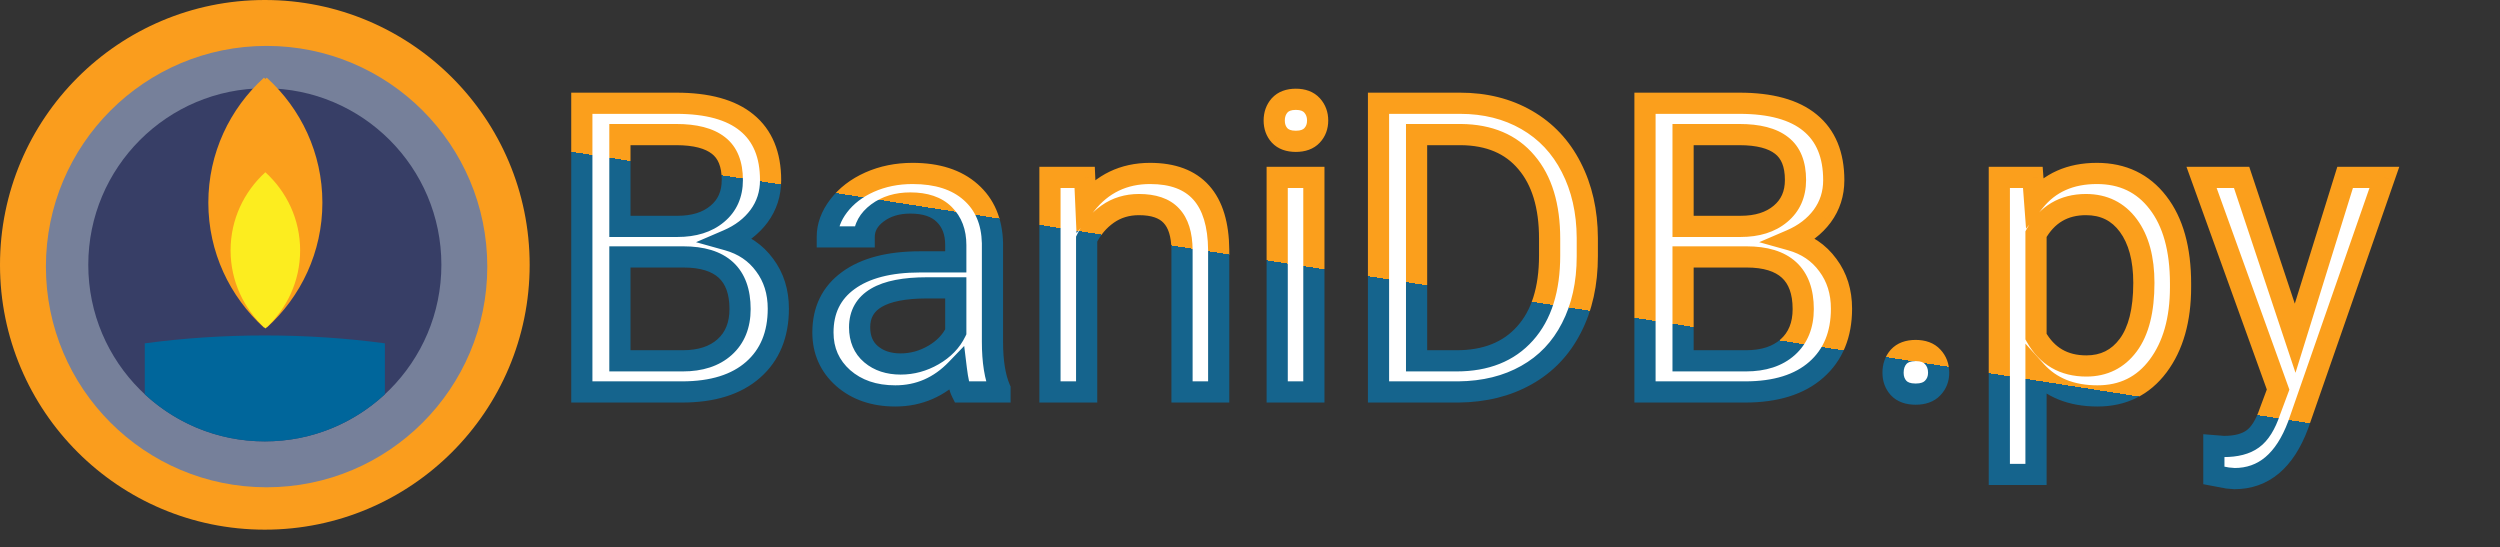 <svg width="708" height="155" viewBox="0 0 708 155" fill="none" xmlns="http://www.w3.org/2000/svg">
<rect x="0" y="0" width="708" height="155" fill="#333333" stroke="none"/>
<circle cx="75" cy="75" r="75" fill="#FA9D1D"/>
<circle cx="75.5" cy="75.5" r="62.5" fill="#76809A"/>
<circle cx="75" cy="75" r="50" fill="#373E66"/>
<path fill-rule="evenodd" clip-rule="evenodd" d="M41 111.661V97.236C51.743 95.783 63.162 95 75 95C86.838 95 98.257 95.783 109 97.236V111.661C100.078 119.939 88.13 125 75 125C61.87 125 49.922 119.939 41 111.661Z" fill="#00669B"/>
<path fill-rule="evenodd" clip-rule="evenodd" d="M75.544 92.787C85.23 84 91.3 71.395 91.3 57.394C91.3 43.392 85.23 30.788 75.544 22C65.857 30.788 59.788 43.392 59.788 57.394C59.788 71.395 65.857 84 75.544 92.787Z" fill="#FB9F1C"/>
<path fill-rule="evenodd" clip-rule="evenodd" d="M74.756 92.787C84.443 84 90.512 71.395 90.512 57.394C90.512 43.392 84.443 30.788 74.756 22C65.07 30.788 59 43.392 59 57.394C59 71.395 65.07 84 74.756 92.787Z" fill="#FB9F1C"/>
<path fill-rule="evenodd" clip-rule="evenodd" d="M75.15 93.028C81.204 87.535 84.998 79.658 84.998 70.906C84.998 62.155 81.204 54.278 75.15 48.785C69.096 54.278 65.302 62.155 65.302 70.906C65.302 79.658 69.096 87.535 75.15 93.028Z" fill="#FCED1F"/>
<path d="M164.774 111V29.242H191.503C200.375 29.242 207.038 31.076 211.493 34.745C215.985 38.414 218.231 43.842 218.231 51.029C218.231 54.848 217.146 58.236 214.975 61.193C212.803 64.113 209.846 66.378 206.103 67.987C210.52 69.223 214.001 71.581 216.547 75.062C219.13 78.507 220.421 82.624 220.421 87.416C220.421 94.753 218.044 100.518 213.29 104.711C208.536 108.904 201.816 111 193.131 111H164.774ZM175.556 72.76V102.184H193.356C198.372 102.184 202.322 100.893 205.204 98.31C208.124 95.689 209.584 92.095 209.584 87.528C209.584 77.683 204.231 72.76 193.524 72.76H175.556ZM175.556 64.113H191.84C196.557 64.113 200.319 62.934 203.126 60.575C205.972 58.217 207.394 55.016 207.394 50.973C207.394 46.481 206.084 43.224 203.463 41.203C200.843 39.144 196.856 38.114 191.503 38.114H175.556V64.113ZM272.306 111C271.707 109.802 271.221 107.668 270.846 104.599C266.017 109.615 260.252 112.123 253.551 112.123C247.562 112.123 242.639 110.438 238.783 107.069C234.965 103.663 233.056 99.358 233.056 94.154C233.056 87.828 235.451 82.924 240.243 79.442C245.072 75.924 251.848 74.164 260.57 74.164H270.678V69.391C270.678 65.76 269.592 62.877 267.421 60.744C265.25 58.572 262.049 57.487 257.819 57.487C254.113 57.487 251.006 58.423 248.498 60.294C245.989 62.166 244.735 64.431 244.735 67.089H234.291C234.291 64.057 235.358 61.137 237.492 58.329C239.663 55.484 242.583 53.238 246.251 51.591C249.958 49.944 254.019 49.12 258.437 49.12C265.437 49.12 270.921 50.88 274.889 54.398C278.857 57.88 280.916 62.69 281.066 68.83V96.793C281.066 102.371 281.777 106.807 283.2 110.102V111H272.306ZM255.067 103.083C258.324 103.083 261.413 102.24 264.333 100.556C267.252 98.871 269.368 96.681 270.678 93.986V81.52H262.536C249.808 81.52 243.444 85.245 243.444 92.694C243.444 95.951 244.529 98.497 246.701 100.331C248.872 102.165 251.661 103.083 255.067 103.083ZM307.177 50.243L307.514 57.88C312.156 52.04 318.22 49.12 325.707 49.12C338.547 49.12 345.023 56.364 345.136 70.851V111H334.748V70.795C334.71 66.415 333.699 63.177 331.715 61.081C329.769 58.984 326.718 57.936 322.562 57.936C319.193 57.936 316.236 58.834 313.69 60.631C311.145 62.428 309.161 64.787 307.738 67.707V111H297.35V50.243H307.177ZM372.089 111H361.701V50.243H372.089V111ZM360.858 34.127C360.858 32.443 361.364 31.02 362.375 29.86C363.423 28.699 364.958 28.119 366.979 28.119C369 28.119 370.535 28.699 371.583 29.86C372.632 31.02 373.156 32.443 373.156 34.127C373.156 35.812 372.632 37.216 371.583 38.339C370.535 39.462 369 40.023 366.979 40.023C364.958 40.023 363.423 39.462 362.375 38.339C361.364 37.216 360.858 35.812 360.858 34.127ZM390.395 111V29.242H413.473C420.586 29.242 426.875 30.814 432.34 33.959C437.806 37.103 442.017 41.577 444.975 47.379C447.969 53.182 449.486 59.845 449.523 67.37V72.592C449.523 80.303 448.026 87.06 445.031 92.863C442.073 98.665 437.825 103.12 432.284 106.227C426.781 109.334 420.361 110.925 413.024 111H390.395ZM401.176 38.114V102.184H412.519C420.829 102.184 427.287 99.601 431.891 94.435C436.533 89.269 438.854 81.913 438.854 72.367V67.594C438.854 58.31 436.664 51.104 432.284 45.976C427.942 40.81 421.765 38.189 413.754 38.114H401.176ZM465.863 111V29.242H492.592C501.464 29.242 508.127 31.076 512.582 34.745C517.074 38.414 519.32 43.842 519.32 51.029C519.32 54.848 518.235 58.236 516.063 61.193C513.892 64.113 510.935 66.378 507.191 67.987C511.609 69.223 515.09 71.581 517.636 75.062C520.219 78.507 521.51 82.624 521.51 87.416C521.51 94.753 519.133 100.518 514.379 104.711C509.625 108.904 502.905 111 494.22 111H465.863ZM476.645 72.76V102.184H494.445C499.461 102.184 503.41 100.893 506.293 98.31C509.213 95.689 510.673 92.095 510.673 87.528C510.673 77.683 505.32 72.76 494.613 72.76H476.645ZM476.645 64.113H492.929C497.646 64.113 501.408 62.934 504.215 60.575C507.06 58.217 508.483 55.016 508.483 50.973C508.483 46.481 507.173 43.224 504.552 41.203C501.932 39.144 497.945 38.114 492.592 38.114H476.645V64.113ZM536.11 105.553C536.11 103.756 536.634 102.259 537.682 101.061C538.768 99.863 540.377 99.264 542.511 99.264C544.645 99.264 546.255 99.863 547.34 101.061C548.463 102.259 549.025 103.756 549.025 105.553C549.025 107.275 548.463 108.716 547.34 109.877C546.255 111.037 544.645 111.618 542.511 111.618C540.377 111.618 538.768 111.037 537.682 109.877C536.634 108.716 536.11 107.275 536.11 105.553ZM617.531 81.295C617.531 90.542 615.416 97.991 611.186 103.644C606.955 109.297 601.228 112.123 594.003 112.123C586.628 112.123 580.826 109.783 576.596 105.104V134.359H566.208V50.243H575.697L576.203 56.981C580.433 51.741 586.31 49.12 593.834 49.12C601.134 49.12 606.899 51.872 611.129 57.374C615.397 62.877 617.531 70.533 617.531 80.341V81.295ZM607.143 80.116C607.143 73.266 605.683 67.856 602.763 63.888C599.843 59.92 595.837 57.936 590.746 57.936C584.457 57.936 579.74 60.725 576.596 66.303V95.334C579.703 100.874 584.457 103.644 590.858 103.644C595.837 103.644 599.787 101.679 602.707 97.748C605.664 93.78 607.143 87.903 607.143 80.116ZM649.987 95.783L664.137 50.243H675.255L650.829 120.377C647.048 130.485 641.04 135.539 632.804 135.539L630.839 135.37L626.964 134.64V126.217L629.772 126.442C633.291 126.442 636.024 125.731 637.97 124.308C639.954 122.886 641.583 120.284 642.855 116.503L645.158 110.326L623.483 50.243H634.826L649.987 95.783Z" fill="white"/>
<path d="M164.774 111H161.774V114H164.774V111ZM164.774 29.242V26.242H161.774V29.242H164.774ZM211.493 34.745L209.586 37.061L209.596 37.069L211.493 34.745ZM214.975 61.193L217.382 62.983L217.387 62.976L217.393 62.968L214.975 61.193ZM206.103 67.987L204.917 65.231L197.111 68.588L205.295 70.876L206.103 67.987ZM216.547 75.062L214.125 76.833L214.136 76.848L214.147 76.862L216.547 75.062ZM213.29 104.711L211.306 102.461L213.29 104.711ZM175.556 72.76V69.76H172.556V72.76H175.556ZM175.556 102.184H172.556V105.184H175.556V102.184ZM205.204 98.31L207.206 100.544L207.208 100.542L205.204 98.31ZM175.556 64.113H172.556V67.113H175.556V64.113ZM203.126 60.575L201.212 58.266L201.204 58.272L201.197 58.278L203.126 60.575ZM203.463 41.203L201.61 43.562L201.62 43.57L201.631 43.578L203.463 41.203ZM175.556 38.114V35.114H172.556V38.114H175.556ZM167.774 111V29.242H161.774V111H167.774ZM164.774 32.242H191.503V26.242H164.774V32.242ZM191.503 32.242C200.035 32.242 205.891 34.018 209.586 37.061L213.4 32.429C208.186 28.135 200.715 26.242 191.503 26.242V32.242ZM209.596 37.069C213.226 40.033 215.231 44.506 215.231 51.029H221.231C221.231 43.177 218.745 36.794 213.391 32.422L209.596 37.069ZM215.231 51.029C215.231 54.237 214.333 56.997 212.556 59.417L217.393 62.968C219.958 59.474 221.231 55.459 221.231 51.029H215.231ZM212.567 59.403C210.748 61.85 208.235 63.805 204.917 65.231L207.288 70.743C211.457 68.951 214.859 66.376 217.382 62.983L212.567 59.403ZM205.295 70.876C209.108 71.943 212.003 73.931 214.125 76.833L218.969 73.292C216 69.231 211.932 66.502 206.911 65.098L205.295 70.876ZM214.147 76.862C216.297 79.729 217.421 83.196 217.421 87.416H223.421C223.421 82.052 221.963 77.284 218.947 73.263L214.147 76.862ZM217.421 87.416C217.421 94.042 215.31 98.93 211.306 102.461L215.274 106.961C220.779 102.107 223.421 95.465 223.421 87.416H217.421ZM211.306 102.461C207.274 106.017 201.357 108 193.131 108V114C202.275 114 209.798 111.791 215.274 106.961L211.306 102.461ZM193.131 108H164.774V114H193.131V108ZM172.556 72.76V102.184H178.556V72.76H172.556ZM175.556 105.184H193.356V99.184H175.556V105.184ZM193.356 105.184C198.887 105.184 203.626 103.752 207.206 100.544L203.202 96.075C201.017 98.034 197.858 99.184 193.356 99.184V105.184ZM207.208 100.542C210.868 97.258 212.584 92.794 212.584 87.528H206.584C206.584 91.397 205.38 94.121 203.2 96.077L207.208 100.542ZM212.584 87.528C212.584 82.076 211.09 77.454 207.6 74.244C204.157 71.078 199.281 69.76 193.524 69.76V75.76C198.475 75.76 201.628 76.904 203.538 78.66C205.401 80.374 206.584 83.136 206.584 87.528H212.584ZM193.524 69.76H175.556V75.76H193.524V69.76ZM175.556 67.113H191.84V61.113H175.556V67.113ZM191.84 67.113C197.056 67.113 201.569 65.802 205.056 62.872L201.197 58.278C199.069 60.066 196.057 61.113 191.84 61.113V67.113ZM205.041 62.885C208.644 59.898 210.394 55.814 210.394 50.973H204.394C204.394 54.218 203.299 56.535 201.212 58.266L205.041 62.885ZM210.394 50.973C210.394 45.907 208.895 41.604 205.296 38.827L201.631 43.578C203.273 44.844 204.394 47.055 204.394 50.973H210.394ZM205.317 38.844C201.932 36.184 197.149 35.114 191.503 35.114V41.114C196.563 41.114 199.754 42.103 201.61 43.562L205.317 38.844ZM191.503 35.114H175.556V41.114H191.503V35.114ZM172.556 38.114V64.113H178.556V38.114H172.556ZM272.306 111L269.623 112.342L270.452 114H272.306V111ZM270.846 104.599L273.824 104.235L273.06 97.973L268.685 102.518L270.846 104.599ZM238.783 107.069L236.786 109.308L236.798 109.318L236.809 109.328L238.783 107.069ZM240.243 79.442L242.007 81.869L242.01 81.867L240.243 79.442ZM270.678 74.164V77.164H273.678V74.164H270.678ZM267.421 60.744L265.3 62.865L265.309 62.874L265.318 62.883L267.421 60.744ZM244.735 67.089V70.089H247.735V67.089H244.735ZM234.291 67.089H231.291V70.089H234.291V67.089ZM237.492 58.329L235.107 56.509L235.103 56.514L237.492 58.329ZM246.251 51.591L245.033 48.849L245.023 48.854L246.251 51.591ZM274.889 54.398L272.899 56.643L272.905 56.648L272.911 56.654L274.889 54.398ZM281.066 68.83H284.066V68.793L284.065 68.756L281.066 68.83ZM283.2 110.102H286.2V109.482L285.954 108.912L283.2 110.102ZM283.2 111V114H286.2V111H283.2ZM270.678 93.986L273.376 95.297L273.678 94.676V93.986H270.678ZM270.678 81.52H273.678V78.52H270.678V81.52ZM274.989 109.658C274.643 108.966 274.197 107.294 273.824 104.235L267.868 104.962C268.244 108.043 268.771 110.638 269.623 112.342L274.989 109.658ZM268.685 102.518C264.397 106.973 259.402 109.123 253.551 109.123V115.123C261.103 115.123 267.638 112.257 273.007 106.679L268.685 102.518ZM253.551 109.123C248.157 109.123 243.976 107.622 240.757 104.81L236.809 109.328C241.302 113.255 246.966 115.123 253.551 115.123V109.123ZM240.78 104.831C237.612 102.004 236.056 98.519 236.056 94.154H230.056C230.056 100.196 232.317 105.321 236.786 109.308L240.78 104.831ZM236.056 94.154C236.056 88.712 238.052 84.743 242.007 81.869L238.48 77.015C232.851 81.105 230.056 86.944 230.056 94.154H236.056ZM242.01 81.867C246.139 78.859 252.203 77.164 260.57 77.164V71.164C251.492 71.164 244.006 72.989 238.476 77.018L242.01 81.867ZM260.57 77.164H270.678V71.164H260.57V77.164ZM273.678 74.164V69.391H267.678V74.164H273.678ZM273.678 69.391C273.678 65.122 272.378 61.409 269.524 58.604L265.318 62.883C266.806 64.346 267.678 66.398 267.678 69.391H273.678ZM269.542 58.622C266.623 55.703 262.538 54.487 257.819 54.487V60.487C261.56 60.487 263.876 61.441 265.3 62.865L269.542 58.622ZM257.819 54.487C253.589 54.487 249.82 55.564 246.703 57.89L250.292 62.699C252.191 61.281 254.637 60.487 257.819 60.487V54.487ZM246.703 57.89C243.589 60.214 241.735 63.309 241.735 67.089H247.735C247.735 65.553 248.39 64.118 250.292 62.699L246.703 57.89ZM244.735 64.089H234.291V70.089H244.735V64.089ZM237.291 67.089C237.291 64.815 238.076 62.519 239.88 60.144L235.103 56.514C232.64 59.755 231.291 63.298 231.291 67.089H237.291ZM239.877 60.149C241.709 57.748 244.21 55.796 247.48 54.328L245.023 48.854C240.956 50.68 237.617 53.22 235.107 56.509L239.877 60.149ZM247.47 54.332C250.759 52.87 254.401 52.12 258.437 52.12V46.12C253.637 46.12 249.156 47.017 245.033 48.849L247.47 54.332ZM258.437 52.12C264.942 52.12 269.635 53.749 272.899 56.643L276.88 52.154C272.207 48.01 265.931 46.12 258.437 46.12V52.12ZM272.911 56.654C276.144 59.49 277.934 63.452 278.067 68.903L284.065 68.756C283.899 61.929 281.57 56.269 276.868 52.143L272.911 56.654ZM278.066 68.83V96.793H284.066V68.83H278.066ZM278.066 96.793C278.066 102.577 278.796 107.471 280.446 111.291L285.954 108.912C284.758 106.143 284.066 102.165 284.066 96.793H278.066ZM280.2 110.102V111H286.2V110.102H280.2ZM283.2 108H272.306V114H283.2V108ZM255.067 106.083C258.869 106.083 262.473 105.092 265.832 103.154L262.833 97.957C260.353 99.388 257.779 100.083 255.067 100.083V106.083ZM265.832 103.154C269.204 101.209 271.772 98.598 273.376 95.297L267.98 92.674C266.963 94.765 265.301 96.533 262.833 97.957L265.832 103.154ZM273.678 93.986V81.52H267.678V93.986H273.678ZM270.678 78.52H262.536V84.52H270.678V78.52ZM262.536 78.52C255.977 78.52 250.566 79.462 246.701 81.725C242.588 84.132 240.444 87.918 240.444 92.694H246.444C246.444 90.022 247.481 88.22 249.732 86.903C252.231 85.44 256.366 84.52 262.536 84.52V78.52ZM240.444 92.694C240.444 96.691 241.816 100.132 244.765 102.623L248.637 98.039C247.243 96.862 246.444 95.212 246.444 92.694H240.444ZM244.765 102.623C247.58 105.001 251.099 106.083 255.067 106.083V100.083C252.223 100.083 250.164 99.33 248.637 98.039L244.765 102.623ZM307.177 50.243L310.174 50.111L310.047 47.243H307.177V50.243ZM307.514 57.88L304.517 58.012L304.87 66.027L309.862 59.747L307.514 57.88ZM345.136 70.851H348.136V70.839L348.136 70.828L345.136 70.851ZM345.136 111V114H348.136V111H345.136ZM334.748 111H331.748V114H334.748V111ZM334.748 70.795H337.748V70.782L337.747 70.769L334.748 70.795ZM331.715 61.081L329.517 63.122L329.527 63.132L329.536 63.143L331.715 61.081ZM307.738 67.707L305.041 66.393L304.738 67.015V67.707H307.738ZM307.738 111V114H310.738V111H307.738ZM297.35 111H294.35V114H297.35V111ZM297.35 50.243V47.243H294.35V50.243H297.35ZM304.18 50.375L304.517 58.012L310.511 57.748L310.174 50.111L304.18 50.375ZM309.862 59.747C313.933 54.626 319.131 52.12 325.707 52.12V46.12C317.309 46.12 310.379 49.454 305.165 56.013L309.862 59.747ZM325.707 52.12C331.563 52.12 335.457 53.755 337.958 56.552C340.519 59.417 342.083 64.012 342.136 70.874L348.136 70.828C348.077 63.203 346.346 56.932 342.431 52.553C338.455 48.107 332.691 46.12 325.707 46.12V52.12ZM342.136 70.851V111H348.136V70.851H342.136ZM345.136 108H334.748V114H345.136V108ZM337.748 111V70.795H331.748V111H337.748ZM337.747 70.769C337.707 66.013 336.613 61.891 333.894 59.018L329.536 63.143C330.786 64.463 331.713 66.817 331.748 70.821L337.747 70.769ZM333.914 59.039C331.183 56.099 327.17 54.936 322.562 54.936V60.936C326.266 60.936 328.354 61.87 329.517 63.122L333.914 59.039ZM322.562 54.936C318.627 54.936 315.054 55.997 311.96 58.18L315.42 63.082C317.418 61.672 319.76 60.936 322.562 60.936V54.936ZM311.96 58.18C308.984 60.281 306.675 63.038 305.041 66.393L310.435 69.02C311.646 66.535 313.306 64.575 315.42 63.082L311.96 58.18ZM304.738 67.707V111H310.738V67.707H304.738ZM307.738 108H297.35V114H307.738V108ZM300.35 111V50.243H294.35V111H300.35ZM297.35 53.243H307.177V47.243H297.35V53.243ZM372.089 111V114H375.089V111H372.089ZM361.701 111H358.701V114H361.701V111ZM361.701 50.243V47.243H358.701V50.243H361.701ZM372.089 50.243H375.089V47.243H372.089V50.243ZM362.375 29.86L360.148 27.849L360.13 27.869L360.112 27.89L362.375 29.86ZM362.375 38.339L360.145 40.346L360.163 40.366L360.181 40.386L362.375 38.339ZM372.089 108H361.701V114H372.089V108ZM364.701 111V50.243H358.701V111H364.701ZM361.701 53.243H372.089V47.243H361.701V53.243ZM369.089 50.243V111H375.089V50.243H369.089ZM363.858 34.127C363.858 33.093 364.148 32.391 364.637 31.83L360.112 27.89C358.579 29.649 357.858 31.792 357.858 34.127H363.858ZM364.601 31.871C364.925 31.512 365.542 31.119 366.979 31.119V25.119C364.373 25.119 361.921 25.887 360.148 27.849L364.601 31.871ZM366.979 31.119C368.416 31.119 369.033 31.512 369.357 31.871L373.81 27.849C372.037 25.887 369.585 25.119 366.979 25.119V31.119ZM369.357 31.871C369.867 32.435 370.156 33.123 370.156 34.127H376.156C376.156 31.762 375.396 29.605 373.81 27.849L369.357 31.871ZM370.156 34.127C370.156 35.132 369.868 35.78 369.39 36.292L373.777 40.386C375.395 38.651 376.156 36.492 376.156 34.127H370.156ZM369.39 36.292C369.074 36.631 368.445 37.023 366.979 37.023V43.023C369.556 43.023 371.997 42.293 373.777 40.386L369.39 36.292ZM366.979 37.023C365.513 37.023 364.884 36.631 364.568 36.292L360.181 40.386C361.961 42.293 364.402 43.023 366.979 43.023V37.023ZM364.604 36.332C364.148 35.824 363.858 35.163 363.858 34.127H357.858C357.858 36.461 358.58 38.607 360.145 40.346L364.604 36.332ZM390.395 111H387.395V114H390.395V111ZM390.395 29.242V26.242H387.395V29.242H390.395ZM444.975 47.379L442.302 48.742L442.305 48.748L442.309 48.755L444.975 47.379ZM449.523 67.37H452.523V67.362L452.523 67.355L449.523 67.37ZM445.031 92.863L442.365 91.487L442.361 91.494L442.358 91.501L445.031 92.863ZM432.284 106.227L430.817 103.61L430.809 103.615L432.284 106.227ZM413.024 111V114H413.039L413.055 114L413.024 111ZM401.176 38.114V35.114H398.176V38.114H401.176ZM401.176 102.184H398.176V105.184H401.176V102.184ZM431.891 94.435L429.66 92.43L429.652 92.439L431.891 94.435ZM432.284 45.976L429.988 47.906L429.995 47.915L430.003 47.924L432.284 45.976ZM413.754 38.114L413.782 35.114L413.768 35.114H413.754V38.114ZM393.395 111V29.242H387.395V111H393.395ZM390.395 32.242H413.473V26.242H390.395V32.242ZM413.473 32.242C420.129 32.242 425.89 33.709 430.844 36.559L433.836 31.359C427.86 27.92 421.042 26.242 413.473 26.242V32.242ZM430.844 36.559C435.789 39.404 439.599 43.439 442.302 48.742L447.647 46.017C444.435 39.715 439.823 34.803 433.836 31.359L430.844 36.559ZM442.309 48.755C445.055 54.077 446.488 60.261 446.523 67.385L452.523 67.355C452.483 59.429 450.883 52.287 447.64 46.004L442.309 48.755ZM446.523 67.37V72.592H452.523V67.37H446.523ZM446.523 72.592C446.523 79.911 445.104 86.18 442.365 91.487L447.697 94.239C450.947 87.94 452.523 80.696 452.523 72.592H446.523ZM442.358 91.501C439.662 96.789 435.827 100.801 430.817 103.61L433.752 108.844C439.823 105.439 444.484 100.541 447.704 94.225L442.358 91.501ZM430.809 103.615C425.814 106.435 419.906 107.93 412.993 108L413.055 114C420.816 113.921 427.749 112.233 433.759 108.839L430.809 103.615ZM413.024 108H390.395V114H413.024V108ZM398.176 38.114V102.184H404.176V38.114H398.176ZM401.176 105.184H412.519V99.184H401.176V105.184ZM412.519 105.184C421.497 105.184 428.843 102.364 434.131 96.431L429.652 92.439C425.73 96.839 420.161 99.184 412.519 99.184V105.184ZM434.123 96.44C439.418 90.546 441.854 82.375 441.854 72.367H435.854C435.854 81.452 433.648 87.992 429.66 92.43L434.123 96.44ZM441.854 72.367V67.594H435.854V72.367H441.854ZM441.854 67.594C441.854 57.865 439.558 49.873 434.565 44.027L430.003 47.924C433.77 52.335 435.854 58.756 435.854 67.594H441.854ZM434.581 44.045C429.568 38.082 422.488 35.196 413.782 35.114L413.726 41.114C421.041 41.182 426.316 43.537 429.988 47.906L434.581 44.045ZM413.754 35.114H401.176V41.114H413.754V35.114ZM465.863 111H462.863V114H465.863V111ZM465.863 29.242V26.242H462.863V29.242H465.863ZM512.582 34.745L510.675 37.061L510.684 37.069L512.582 34.745ZM516.063 61.193L518.471 62.983L518.476 62.976L518.482 62.968L516.063 61.193ZM507.191 67.987L506.006 65.231L498.2 68.588L506.383 70.876L507.191 67.987ZM517.636 75.062L515.214 76.833L515.225 76.848L515.236 76.862L517.636 75.062ZM514.379 104.711L512.395 102.461L514.379 104.711ZM476.645 72.76V69.76H473.645V72.76H476.645ZM476.645 102.184H473.645V105.184H476.645V102.184ZM506.293 98.31L508.295 100.544L508.297 100.542L506.293 98.31ZM476.645 64.113H473.645V67.113H476.645V64.113ZM504.215 60.575L502.301 58.266L502.293 58.272L502.286 58.278L504.215 60.575ZM504.552 41.203L502.699 43.562L502.709 43.57L502.72 43.578L504.552 41.203ZM476.645 38.114V35.114H473.645V38.114H476.645ZM468.863 111V29.242H462.863V111H468.863ZM465.863 32.242H492.592V26.242H465.863V32.242ZM492.592 32.242C501.124 32.242 506.98 34.018 510.675 37.061L514.489 32.429C509.275 28.135 501.804 26.242 492.592 26.242V32.242ZM510.684 37.069C514.315 40.033 516.32 44.506 516.32 51.029H522.32C522.32 43.177 519.834 36.794 514.48 32.422L510.684 37.069ZM516.32 51.029C516.32 54.237 515.422 56.997 513.645 59.417L518.482 62.968C521.047 59.474 522.32 55.459 522.32 51.029H516.32ZM513.656 59.403C511.837 61.85 509.324 63.805 506.006 65.231L508.376 70.743C512.546 68.951 515.948 66.376 518.471 62.983L513.656 59.403ZM506.383 70.876C510.197 71.943 513.092 73.931 515.214 76.833L520.057 73.292C517.088 69.231 513.021 66.502 507.999 65.098L506.383 70.876ZM515.236 76.862C517.385 79.729 518.51 83.196 518.51 87.416H524.51C524.51 82.052 523.052 77.284 520.036 73.263L515.236 76.862ZM518.51 87.416C518.51 94.042 516.399 98.93 512.395 102.461L516.363 106.961C521.868 102.107 524.51 95.465 524.51 87.416H518.51ZM512.395 102.461C508.363 106.017 502.446 108 494.22 108V114C503.364 114 510.887 111.791 516.363 106.961L512.395 102.461ZM494.22 108H465.863V114H494.22V108ZM473.645 72.76V102.184H479.645V72.76H473.645ZM476.645 105.184H494.445V99.184H476.645V105.184ZM494.445 105.184C499.975 105.184 504.715 103.752 508.295 100.544L504.291 96.075C502.106 98.034 498.947 99.184 494.445 99.184V105.184ZM508.297 100.542C511.957 97.258 513.673 92.794 513.673 87.528H507.673C507.673 91.397 506.469 94.121 504.289 96.077L508.297 100.542ZM513.673 87.528C513.673 82.076 512.179 77.454 508.689 74.244C505.246 71.078 500.369 69.76 494.613 69.76V75.76C499.563 75.76 502.717 76.904 504.627 78.66C506.49 80.374 507.673 83.136 507.673 87.528H513.673ZM494.613 69.76H476.645V75.76H494.613V69.76ZM476.645 67.113H492.929V61.113H476.645V67.113ZM492.929 67.113C498.145 67.113 502.658 65.802 506.145 62.872L502.286 58.278C500.158 60.066 497.146 61.113 492.929 61.113V67.113ZM506.13 62.885C509.733 59.898 511.483 55.814 511.483 50.973H505.483C505.483 54.218 504.388 56.535 502.301 58.266L506.13 62.885ZM511.483 50.973C511.483 45.907 509.984 41.604 506.385 38.827L502.72 43.578C504.362 44.844 505.483 47.055 505.483 50.973H511.483ZM506.406 38.844C503.021 36.184 498.238 35.114 492.592 35.114V41.114C497.652 41.114 500.843 42.103 502.699 43.562L506.406 38.844ZM492.592 35.114H476.645V41.114H492.592V35.114ZM473.645 38.114V64.113H479.645V38.114H473.645ZM537.682 101.061L535.459 99.046L535.442 99.066L535.424 99.085L537.682 101.061ZM547.34 101.061L545.117 103.076L545.134 103.094L545.152 103.113L547.34 101.061ZM547.34 109.877L545.185 107.791L545.167 107.809L545.15 107.827L547.34 109.877ZM537.682 109.877L535.456 111.888L535.473 111.907L535.491 111.926L537.682 109.877ZM539.11 105.553C539.11 104.383 539.432 103.617 539.94 103.037L535.424 99.085C533.836 100.901 533.11 103.13 533.11 105.553H539.11ZM539.905 103.076C540.255 102.689 540.939 102.264 542.511 102.264V96.264C539.816 96.264 537.28 97.037 535.459 99.046L539.905 103.076ZM542.511 102.264C544.083 102.264 544.767 102.689 545.117 103.076L549.563 99.046C547.742 97.037 545.207 96.264 542.511 96.264V102.264ZM545.152 103.113C545.702 103.7 546.025 104.44 546.025 105.553H552.025C552.025 103.072 551.224 100.818 549.529 99.009L545.152 103.113ZM546.025 105.553C546.025 106.554 545.728 107.229 545.185 107.791L549.496 111.963C551.199 110.204 552.025 107.997 552.025 105.553H546.025ZM545.15 107.827C544.806 108.195 544.111 108.618 542.511 108.618V114.618C545.179 114.618 547.703 113.88 549.531 111.926L545.15 107.827ZM542.511 108.618C540.911 108.618 540.216 108.195 539.873 107.827L535.491 111.926C537.319 113.88 539.844 114.618 542.511 114.618V108.618ZM539.908 107.866C539.41 107.314 539.11 106.614 539.11 105.553H533.11C533.11 107.937 533.858 110.118 535.456 111.888L539.908 107.866ZM576.596 105.104L578.821 103.092L573.596 97.312V105.104H576.596ZM576.596 134.359V137.359H579.596V134.359H576.596ZM566.208 134.359H563.208V137.359H566.208V134.359ZM566.208 50.243V47.243H563.208V50.243H566.208ZM575.697 50.243L578.689 50.019L578.481 47.243H575.697V50.243ZM576.203 56.981L573.211 57.206L573.778 64.762L578.537 58.866L576.203 56.981ZM611.129 57.374L608.751 59.203L608.759 59.213L611.129 57.374ZM576.596 66.303L573.982 64.829L573.596 65.515V66.303H576.596ZM576.596 95.334H573.596V96.117L573.979 96.801L576.596 95.334ZM602.707 97.748L600.301 95.955L600.298 95.959L602.707 97.748ZM614.531 81.295C614.531 90.094 612.52 96.853 608.784 101.847L613.587 105.441C618.311 99.13 620.531 90.989 620.531 81.295H614.531ZM608.784 101.847C605.135 106.722 600.308 109.123 594.003 109.123V115.123C602.147 115.123 608.775 111.872 613.587 105.441L608.784 101.847ZM594.003 109.123C587.319 109.123 582.385 107.034 578.821 103.092L574.37 107.116C579.267 112.532 585.937 115.123 594.003 115.123V109.123ZM573.596 105.104V134.359H579.596V105.104H573.596ZM576.596 131.359H566.208V137.359H576.596V131.359ZM569.208 134.359V50.243H563.208V134.359H569.208ZM566.208 53.243H575.697V47.243H566.208V53.243ZM572.706 50.468L573.211 57.206L579.194 56.757L578.689 50.019L572.706 50.468ZM578.537 58.866C582.126 54.419 587.096 52.12 593.834 52.12V46.12C585.524 46.12 578.739 49.062 573.868 55.097L578.537 58.866ZM593.834 52.12C600.259 52.12 605.122 54.482 608.751 59.203L613.508 55.546C608.677 49.261 602.01 46.12 593.834 46.12V52.12ZM608.759 59.213C612.481 64.013 614.531 70.933 614.531 80.341H620.531C620.531 70.133 618.313 61.742 613.5 55.536L608.759 59.213ZM614.531 80.341V81.295H620.531V80.341H614.531ZM610.143 80.116C610.143 72.87 608.601 66.76 605.179 62.11L600.346 65.666C602.764 68.952 604.143 73.662 604.143 80.116H610.143ZM605.179 62.11C601.672 57.344 596.754 54.936 590.746 54.936V60.936C594.921 60.936 598.014 62.496 600.346 65.666L605.179 62.11ZM590.746 54.936C583.35 54.936 577.647 58.33 573.982 64.829L579.209 67.776C581.834 63.12 585.564 60.936 590.746 60.936V54.936ZM573.596 66.303V95.334H579.596V66.303H573.596ZM573.979 96.801C575.753 99.965 578.074 102.465 580.981 104.158C583.887 105.852 587.215 106.644 590.858 106.644V100.644C588.101 100.644 585.85 100.051 584.002 98.974C582.155 97.898 580.545 96.243 579.212 93.866L573.979 96.801ZM590.858 106.644C596.768 106.644 601.618 104.245 605.115 99.537L600.298 95.959C597.956 99.113 594.907 100.644 590.858 100.644V106.644ZM605.112 99.541C608.62 94.833 610.143 88.204 610.143 80.116H604.143C604.143 87.602 602.707 92.727 600.301 95.955L605.112 99.541ZM649.987 95.783L647.14 96.73L650.085 105.576L652.852 96.673L649.987 95.783ZM664.137 50.243V47.243H661.928L661.272 49.353L664.137 50.243ZM675.255 50.243L678.088 51.23L679.477 47.243H675.255V50.243ZM650.829 120.377L653.639 121.429L653.651 121.396L653.662 121.364L650.829 120.377ZM632.804 135.539L632.548 138.528L632.676 138.539H632.804V135.539ZM630.839 135.37L630.283 138.318L630.432 138.346L630.583 138.359L630.839 135.37ZM626.964 134.64H623.964V137.128L626.409 137.588L626.964 134.64ZM626.964 126.217L627.204 123.227L623.964 122.968V126.217H626.964ZM629.772 126.442L629.533 129.432L629.652 129.442H629.772V126.442ZM637.97 124.308L636.222 121.87L636.211 121.878L636.2 121.886L637.97 124.308ZM642.855 116.503L640.044 115.455L640.028 115.5L640.012 115.546L642.855 116.503ZM645.158 110.326L647.969 111.374L648.353 110.343L647.98 109.308L645.158 110.326ZM623.483 50.243V47.243H619.211L620.661 51.261L623.483 50.243ZM634.826 50.243L637.672 49.295L636.989 47.243H634.826V50.243ZM652.852 96.673L667.002 51.133L661.272 49.353L647.122 94.892L652.852 96.673ZM664.137 53.243H675.255V47.243H664.137V53.243ZM672.422 49.257L647.996 119.391L653.662 121.364L678.088 51.23L672.422 49.257ZM648.019 119.326C646.245 124.069 644.044 127.359 641.556 129.452C639.121 131.501 636.253 132.539 632.804 132.539V138.539C637.591 138.539 641.845 137.049 645.418 134.044C648.938 131.083 651.632 126.793 653.639 121.429L648.019 119.326ZM633.06 132.55L631.095 132.381L630.583 138.359L632.548 138.528L633.06 132.55ZM631.394 132.422L627.52 131.692L626.409 137.588L630.283 138.318L631.394 132.422ZM629.964 134.64V126.217H623.964V134.64H629.964ZM626.725 129.208L629.533 129.432L630.011 123.451L627.204 123.227L626.725 129.208ZM629.772 129.442C633.647 129.442 637.092 128.665 639.74 126.73L636.2 121.886C634.955 122.796 632.935 123.442 629.772 123.442V129.442ZM639.718 126.746C642.446 124.79 644.341 121.492 645.699 117.46L640.012 115.546C638.824 119.076 637.462 120.981 636.222 121.87L639.718 126.746ZM645.667 117.551L647.969 111.374L642.347 109.278L640.044 115.455L645.667 117.551ZM647.98 109.308L626.305 49.225L620.661 51.261L642.336 111.344L647.98 109.308ZM623.483 53.243H634.826V47.243H623.483V53.243ZM631.979 51.191L647.14 96.73L652.833 94.835L637.672 49.295L631.979 51.191Z" fill="url(#paint0_linear)"/>
<defs>
<linearGradient id="paint0_linear" x1="416" y1="-71.5" x2="392.5" y2="79" gradientUnits="userSpaceOnUse">
<stop stop-color="#FB9F1C"/>
<stop offset="1" stop-color="#FB9F1C"/>
<stop offset="1" stop-color="#15648D"/>
</linearGradient>
</defs>
</svg>
